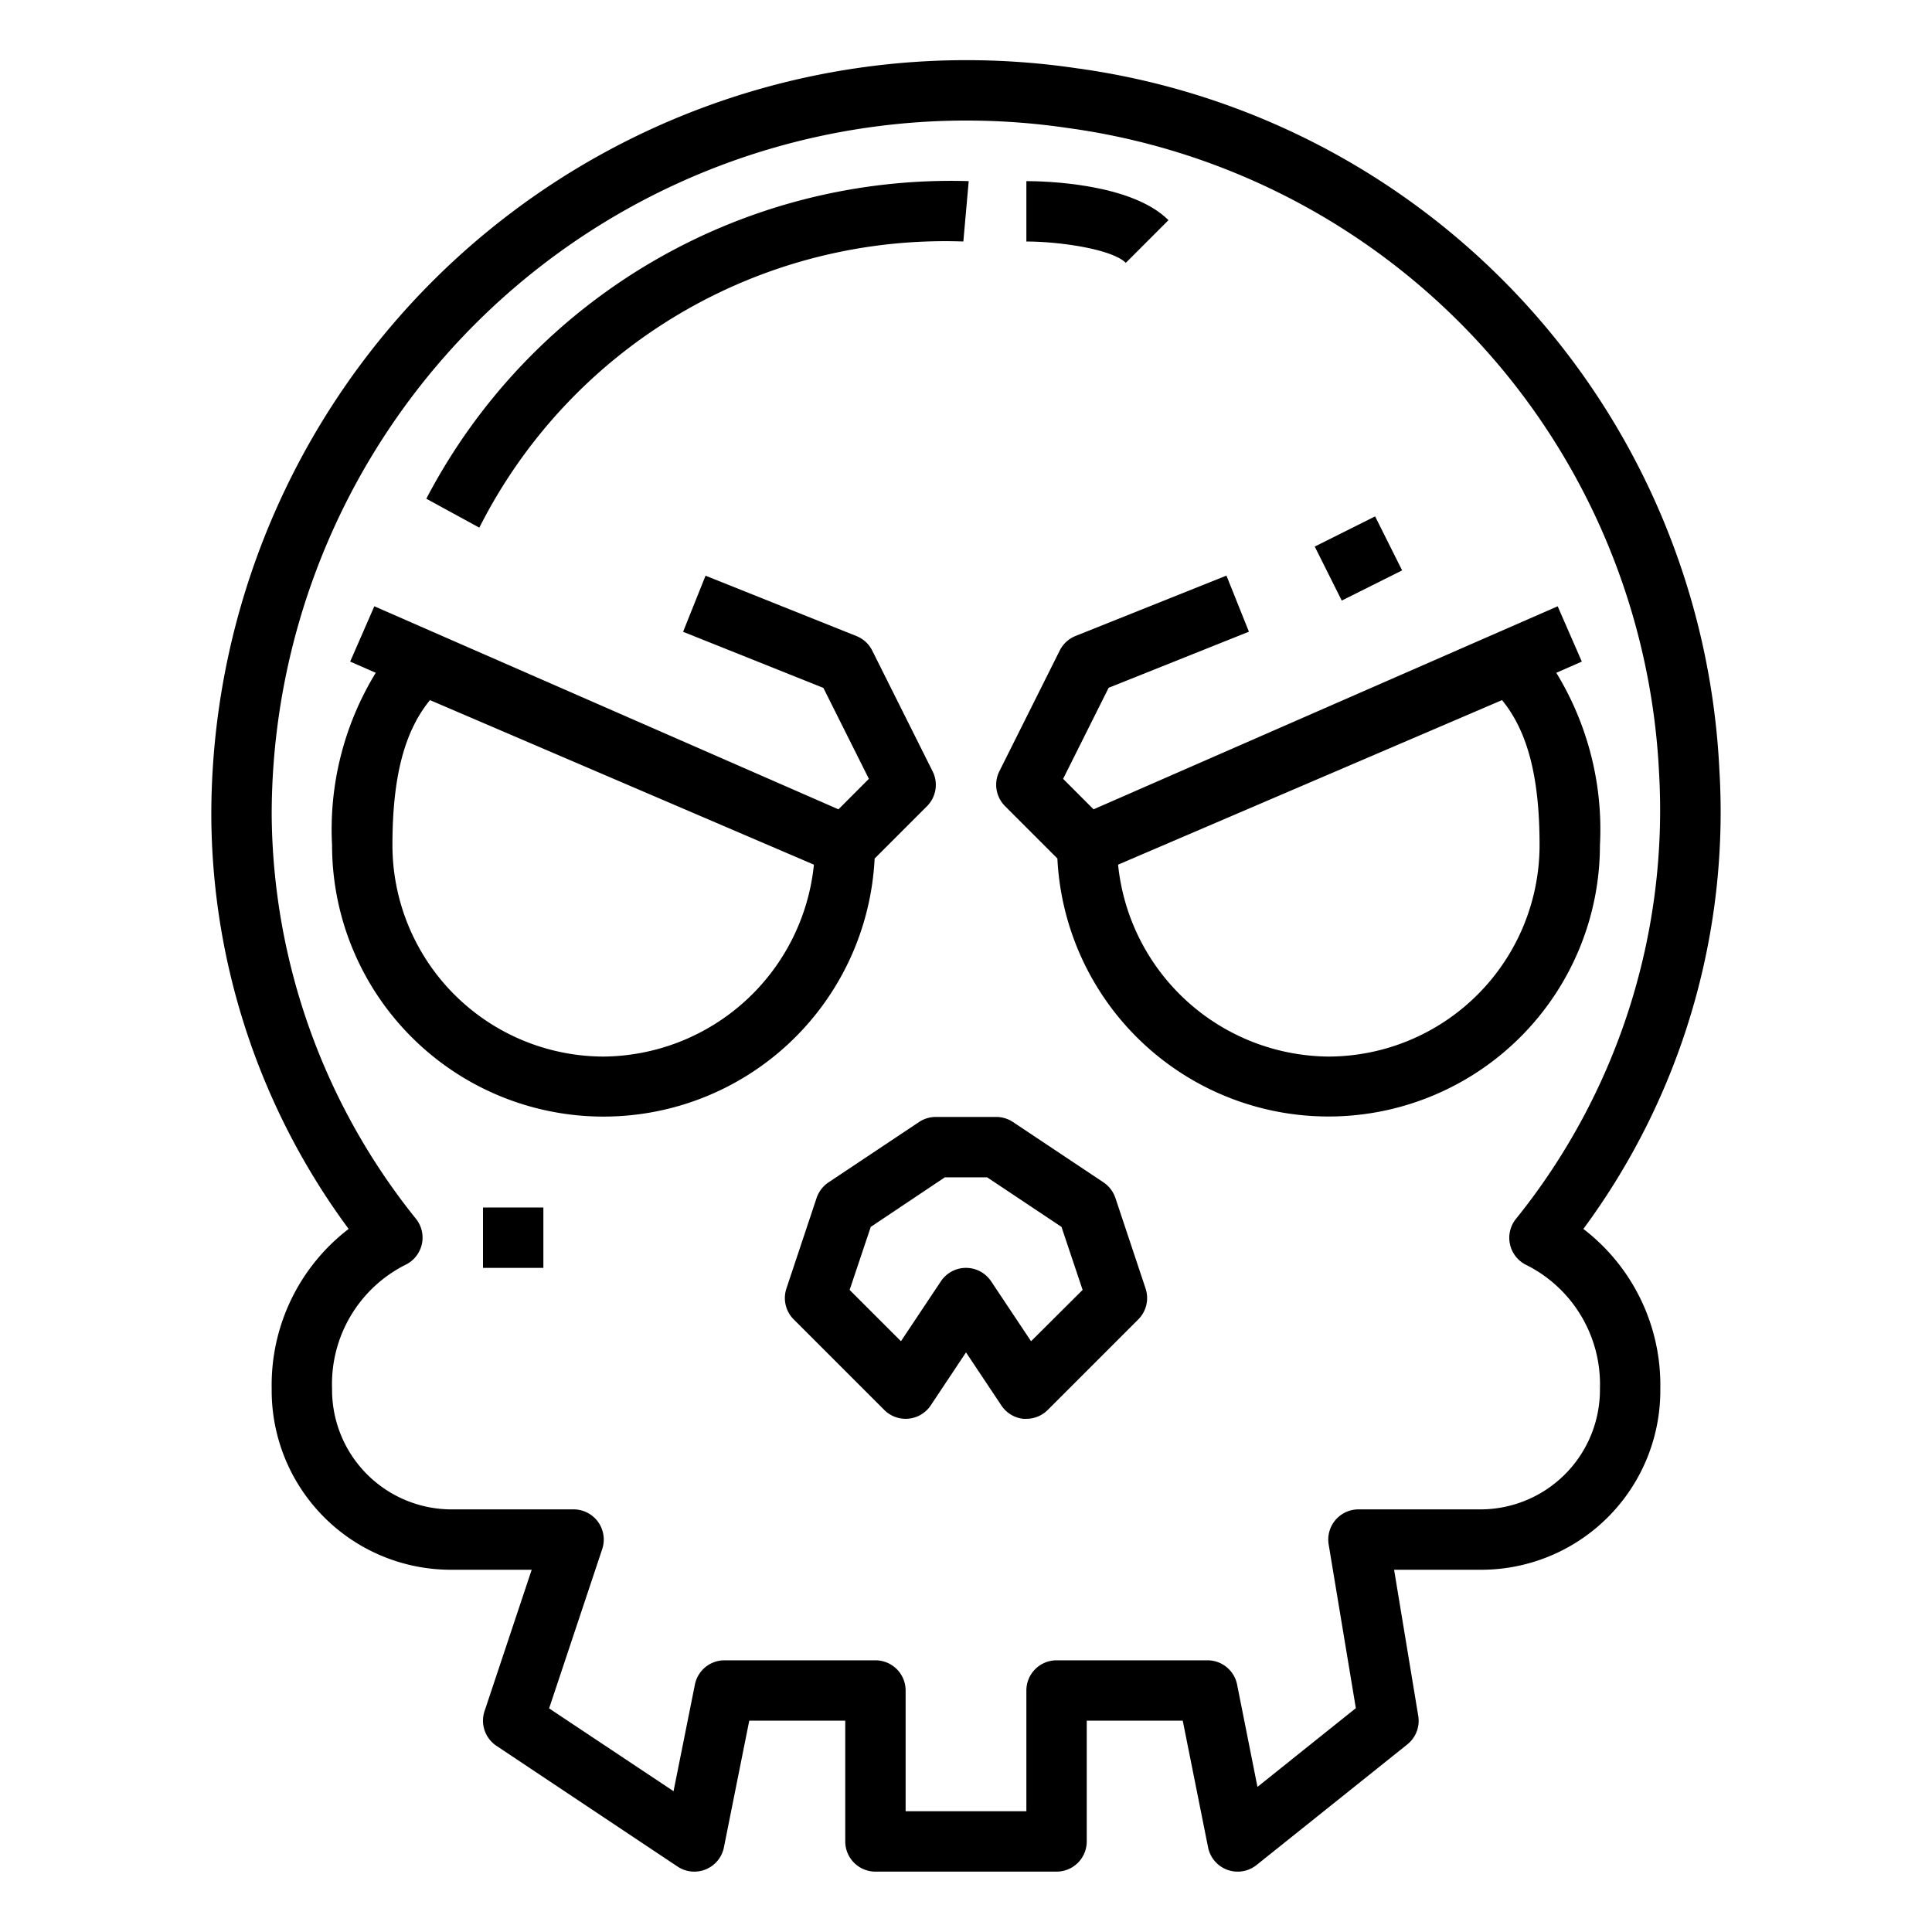 <?xml version="1.0"?>
<svg xmlns="http://www.w3.org/2000/svg" viewBox="0 0 64 64" width="512" height="512"><g id="outline"><path d="M56.957,25.51A24.66,24.66,0,0,0,35.65,2.259,25.012,25.012,0,0,0,7,27a23.2,23.2,0,0,0,4.549,13.71A6.512,6.512,0,0,0,9,46a5.937,5.937,0,0,0,6,6h2.613l-1.562,4.684a1,1,0,0,0,.394,1.148l6,4A1,1,0,0,0,23.98,61.2l.84-4.2H28v4a1,1,0,0,0,1,1h6a1,1,0,0,0,1-1V57h3.18l.84,4.2a1,1,0,0,0,1.6.585l5-4a1,1,0,0,0,.361-.946L46.181,52H49a5.937,5.937,0,0,0,6-6,6.512,6.512,0,0,0-2.549-5.29A23.234,23.234,0,0,0,56.957,25.51ZM50.2,40.4a1,1,0,0,0,.369,1.508A4.42,4.42,0,0,1,53,46a3.961,3.961,0,0,1-4,4H45a1,1,0,0,0-.986,1.165l.9,5.42-3.259,2.608L40.98,55.8A1,1,0,0,0,40,55H35a1,1,0,0,0-1,1v4H30V56a1,1,0,0,0-1-1H24a1,1,0,0,0-.98.8l-.708,3.536L18.19,56.592l1.759-5.276A1,1,0,0,0,19,50H15a3.961,3.961,0,0,1-4-4,4.42,4.42,0,0,1,2.428-4.1A1,1,0,0,0,13.8,40.4,21.608,21.608,0,0,1,9,27,23.011,23.011,0,0,1,35.37,4.24,22.678,22.678,0,0,1,54.96,25.626,21.579,21.579,0,0,1,50.2,40.4Z"/><path d="M28.973,28.441l1.734-1.734a1,1,0,0,0,.188-1.154l-2-4a1,1,0,0,0-.523-.482l-5-2-.744,1.858,4.647,1.858L28.783,25.8,27.775,26.81,12.4,20.084l-.8,1.832.847.371A9.945,9.945,0,0,0,11,28a8.992,8.992,0,0,0,17.973.441ZM20,35a7.008,7.008,0,0,1-7-7c0-2.242.387-3.759,1.243-4.808l12.719,5.451A7.068,7.068,0,0,1,20,35Z"/><path d="M36.949,39.684a1.007,1.007,0,0,0-.394-.516l-3-2A1.006,1.006,0,0,0,33,37H31a1.006,1.006,0,0,0-.555.168l-3,2a1.007,1.007,0,0,0-.394.516l-1,3a1,1,0,0,0,.242,1.023l3,3a1,1,0,0,0,1.539-.152L32,44.8l1.168,1.752A1,1,0,0,0,33.9,47,.831.831,0,0,0,34,47a1,1,0,0,0,.707-.293l3-3a1,1,0,0,0,.242-1.023ZM34.155,44.43l-1.323-1.985a1,1,0,0,0-1.664,0L29.845,44.43l-1.7-1.7.7-2.088L31.3,39H32.7l2.463,1.642.7,2.088Z"/><path d="M52.4,21.916l-.8-1.832L36.225,26.81,35.217,25.8l1.508-3.016,4.647-1.858-.744-1.858-5,2a1,1,0,0,0-.523.482l-2,4a1,1,0,0,0,.188,1.154l1.734,1.734A8.992,8.992,0,0,0,53,28a9.945,9.945,0,0,0-1.446-5.713ZM44,35a7.068,7.068,0,0,1-6.962-6.357l12.719-5.451C50.613,24.241,51,25.758,51,28A7.008,7.008,0,0,1,44,35Z"/><rect x="43.882" y="17.5" width="2.236" height="2" transform="translate(-3.523 22.078) rotate(-26.565)"/><path d="M31.912,8,32.09,6A19.61,19.61,0,0,0,14.122,16.521l1.756.958A17.284,17.284,0,0,1,31.912,8Z"/><rect x="16" y="40" width="2" height="2"/><path d="M38.707,7.293C37.477,6.062,34.57,6,34,6V8c1.086,0,2.835.249,3.294.707Z"/></g></svg>
